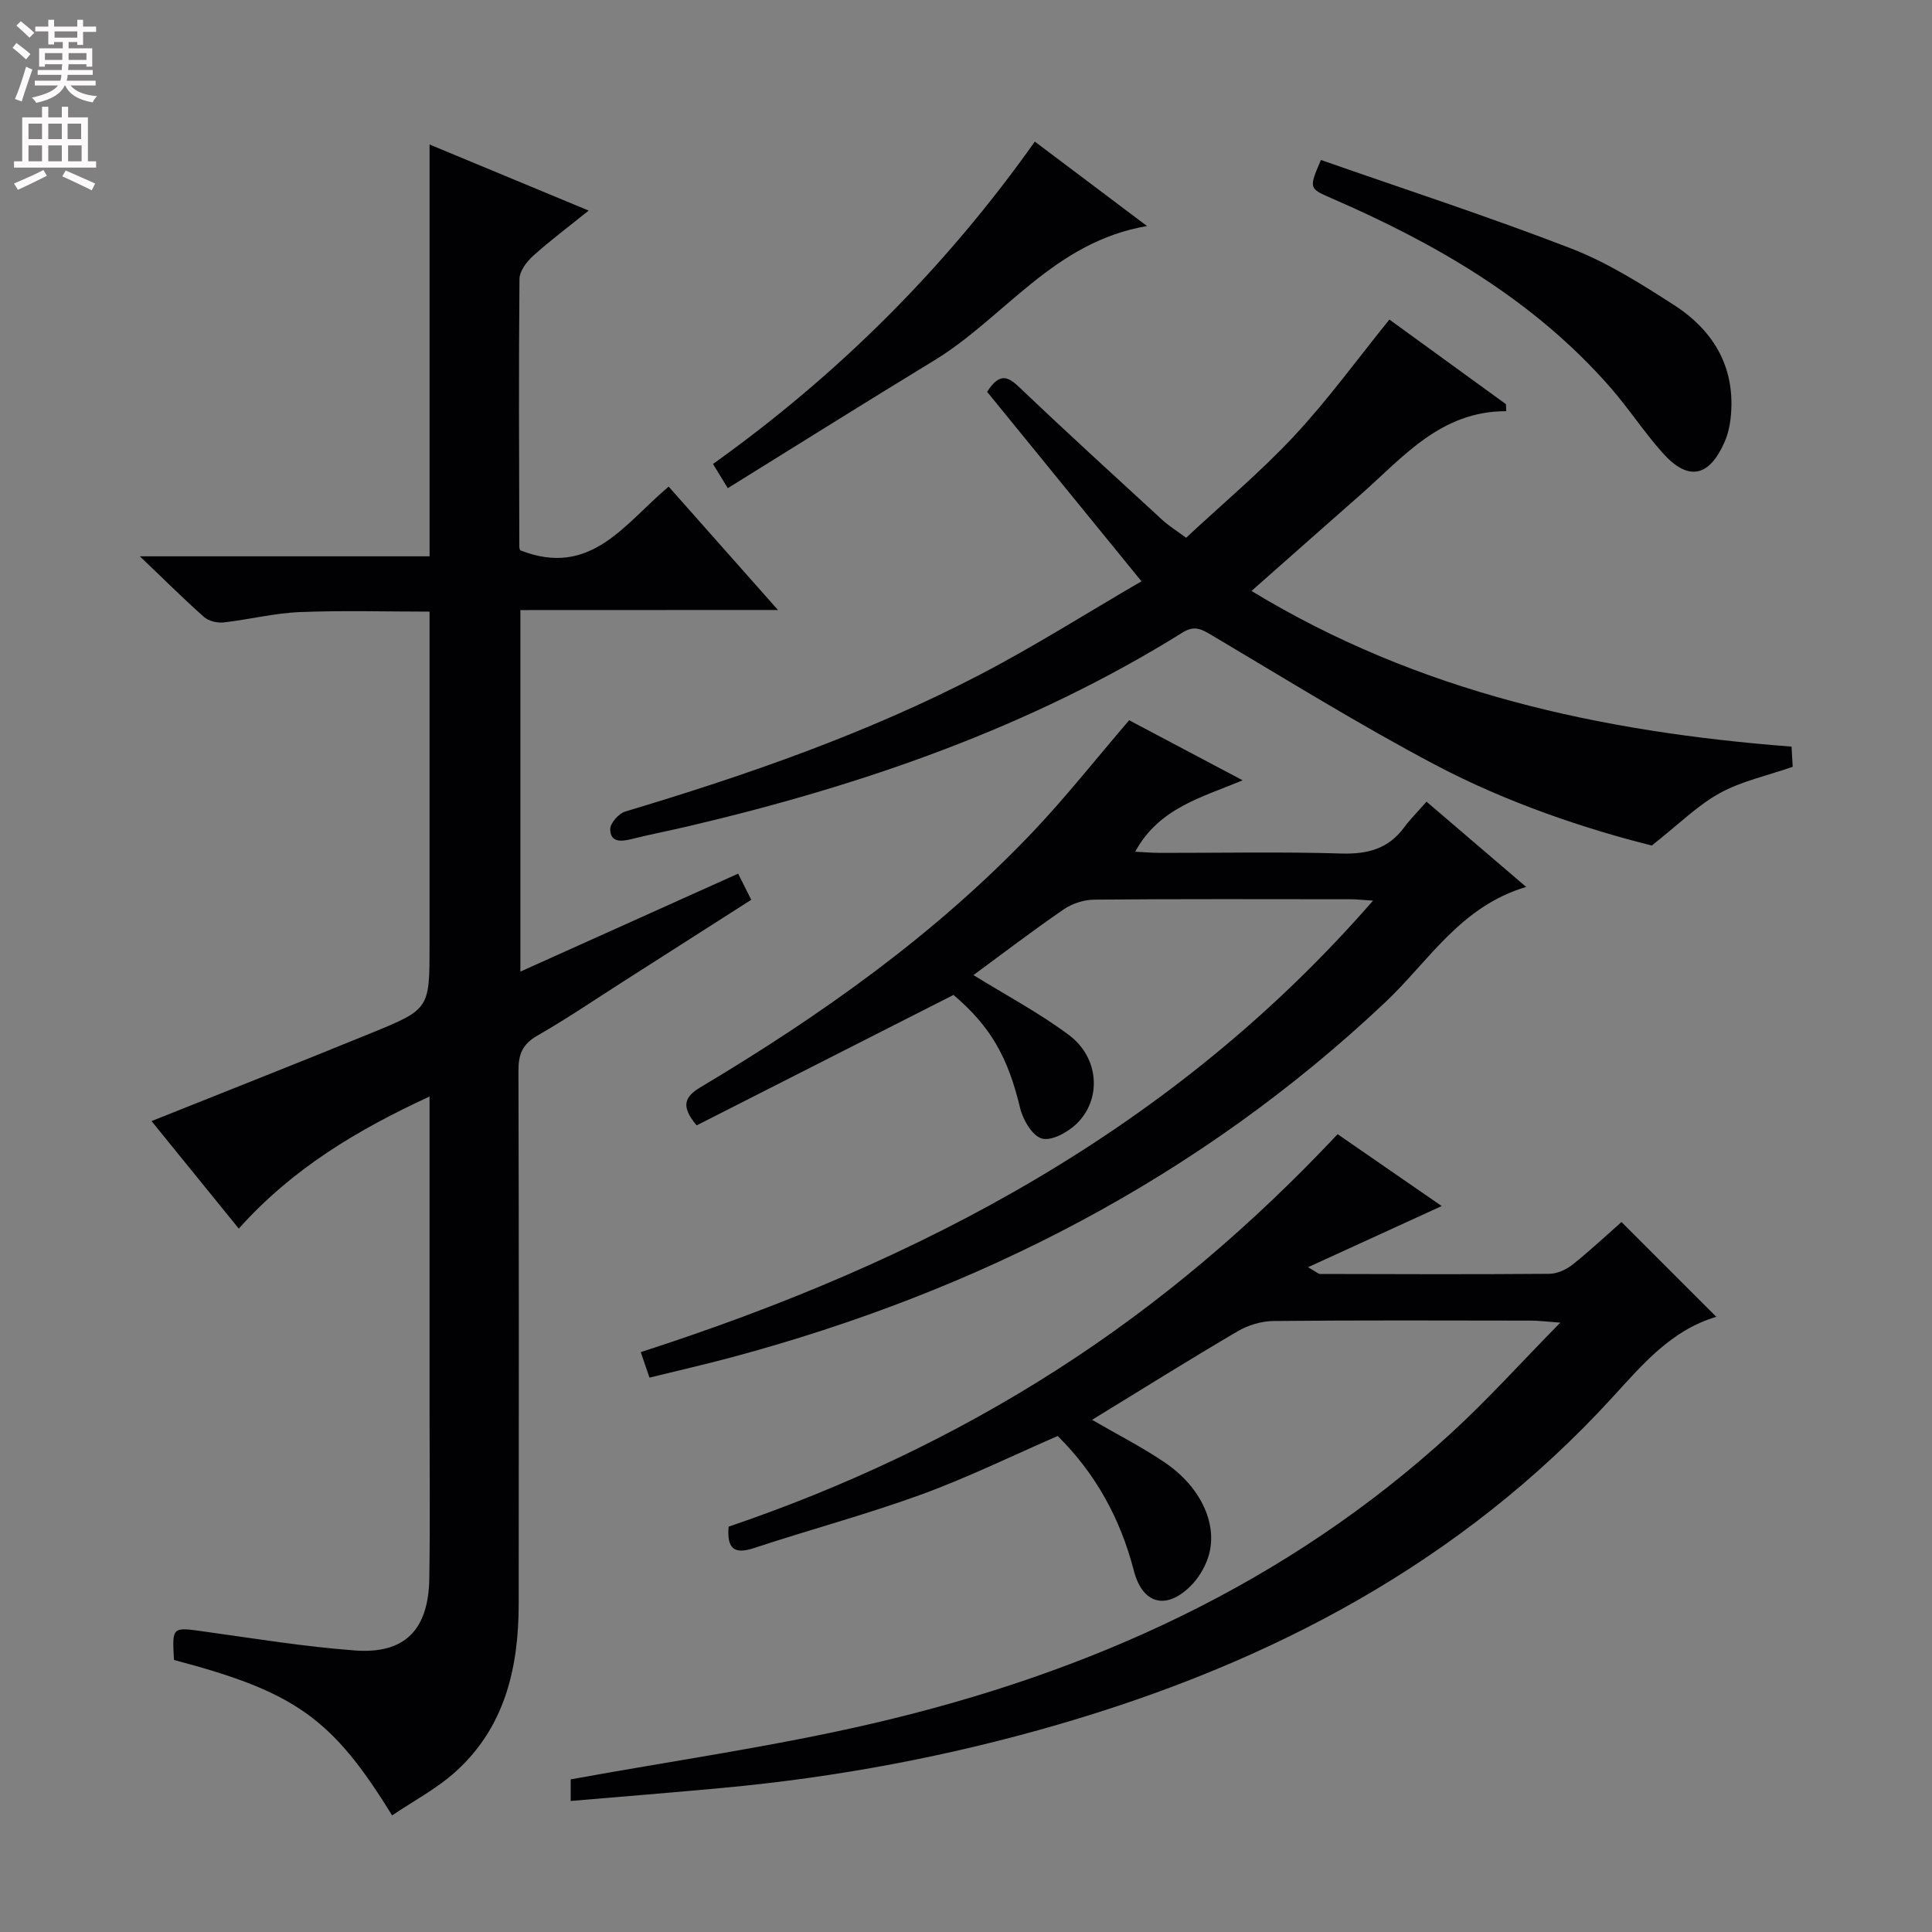 <svg enable-background="new 0 0 400 400" viewBox="0 0 400 400" xmlns="http://www.w3.org/2000/svg"><rect x="0" y="0" width="400" height="400" fill="#808080" stroke="none"/><g fill="#010103"><path d="m107.74 126.31v74.85c15.29-6.88 30.05-13.52 45.08-20.28.92 1.82 1.72 3.41 2.72 5.41-9 5.75-17.78 11.36-26.57 16.97-5.89 3.76-11.68 7.7-17.74 11.17-3.06 1.75-3.9 3.87-3.89 7.23.1 36.82.09 73.64.05 110.46-.02 13.24-2.87 25.58-13.2 34.81-3.88 3.47-8.63 5.97-13.01 8.93-12.41-20.17-20.14-25.59-45.16-32.18-.39-6.96-.41-6.82 6.34-5.88 10.35 1.45 20.7 3.13 31.11 3.91 10.31.77 15.24-4.24 15.41-14.86.19-11.99.05-23.99.05-35.99 0-20.98 0-41.96 0-63.84-14.96 6.92-28.35 14.89-39.49 27.35-6.13-7.55-12.11-14.92-18.07-22.26 15.53-6.21 30.62-12.15 45.62-18.28 11.98-4.9 11.94-5.01 11.94-18.08 0-22.82 0-45.63 0-69.12-9.14 0-18.05-.27-26.93.1-5.27.22-10.49 1.56-15.75 2.14-1.3.14-3.06-.29-4.01-1.13-4.2-3.72-8.18-7.69-13.28-12.56h59.98c0-14.52 0-28.6 0-42.69 0-14.08 0-28.16 0-42.57 10.45 4.34 21.28 8.84 32.94 13.68-4.16 3.35-7.98 6.2-11.51 9.38-1.33 1.2-2.81 3.16-2.82 4.78-.17 18.49-.08 36.98-.03 55.48 0 .46.3.92.23.71 14.63 5.75 21.63-5.63 30.69-13.2 7.33 8.28 14.52 16.4 22.63 25.54-18.56.02-35.75.02-53.33.02z"/><path d="m118.16 372.87c0-2.52 0-3.97 0-4.47 21.16-3.86 42.22-6.83 62.84-11.65 44.53-10.4 85.33-28.76 119.45-60.04 7.55-6.92 14.43-14.57 22.59-22.87-3.08-.23-4.51-.42-5.94-.42-17.83-.02-35.66-.1-53.49.08-2.49.03-5.25.88-7.41 2.15-10.02 5.88-19.87 12.05-30.1 18.31 5.22 3.03 10.32 5.62 15.03 8.81 7.7 5.21 11.23 13.22 8.94 19.85-.73 2.11-2.03 4.24-3.62 5.8-5.05 4.97-9.9 3.69-11.7-3.23-2.78-10.73-7.85-20.04-15.76-27.88-9.5 4.12-18.72 8.65-28.32 12.14-11.36 4.13-23.08 7.27-34.57 11.06-4.11 1.35-5.62.14-5.25-4.43 23.82-8.1 46.62-18.79 67.96-32.47 21.38-13.7 40.56-30.08 58.13-48.79 7.46 5.16 14.63 10.11 21.55 14.88-9.13 4.18-17.91 8.19-27.67 12.66 1.75 1.01 2.12 1.4 2.48 1.4 15.83.04 31.66.1 47.49-.03 1.62-.01 3.5-.88 4.81-1.92 3.64-2.9 7.03-6.09 10.11-8.8 6.55 6.54 12.96 12.95 19.65 19.64.22-.57.17-.08-.01-.02-9.4 2.79-15.29 9.89-21.62 16.79-31.25 34.12-70.58 54.79-114.45 67.57-22.83 6.65-46.13 11.01-69.82 13.19-10.24.95-20.5 1.77-31.3 2.69z"/><path d="m233.78 149.12c7.45 3.94 15.2 8.04 23.49 12.43-8.46 3.56-17.29 5.69-22.24 14.79 1.85.09 3.53.24 5.2.24 12.49.02 25-.25 37.48.13 5.42.16 9.72-.95 13-5.4 1.28-1.74 2.83-3.27 4.64-5.33 6.92 5.92 13.41 11.47 20.63 17.65-13.63 4.04-20.18 15.39-29.12 23.83-38.64 36.48-84.32 59.82-135.28 73.53-5.59 1.5-11.23 2.78-17.11 4.23-.59-1.71-1.1-3.2-1.81-5.28 58.01-18.71 110.39-46.14 151.61-93.47-2.22-.14-3.47-.29-4.71-.29-17.66-.01-35.32-.08-52.97.08-2.14.02-4.58.79-6.34 2-6.42 4.4-12.61 9.14-18.71 13.62 6.75 4.18 13.62 7.82 19.77 12.41 6.29 4.7 6.84 13.32 1.56 18.4-1.82 1.75-5.19 3.6-7.17 3.03-1.99-.57-3.93-3.91-4.51-6.36-2.49-10.45-6.09-16.85-13.78-23.37-17.94 9.11-35.64 18.1-53.18 27.01-3.26-3.91-2.61-5.86.81-7.9 24.94-14.89 48.55-31.59 68.67-52.73 6.96-7.32 13.24-15.3 20.07-23.25z"/><path d="m236.33 120.35c-11.21-13.76-21.67-26.6-31.96-39.23 2.61-4.05 4.31-3.19 6.74-.88 9.75 9.3 19.71 18.37 29.63 27.49 1.2 1.1 2.61 1.97 4.83 3.61 7.52-7.02 15.44-13.64 22.42-21.13 6.99-7.5 13.05-15.87 19.67-24.05 7.92 5.75 16.03 11.63 24.13 17.52.02.48.04.97.06 1.45-13.66-.02-21.42 9.62-30.29 17.4-7.35 6.45-14.67 12.95-22.45 19.82 34.6 21.04 72.37 29.2 111.81 32.23.11 1.85.19 3.3.24 4.18-5.31 1.85-10.58 2.96-15.1 5.45-4.59 2.52-8.43 6.4-14.08 10.85-13.53-3.4-29.77-8.75-44.88-16.74-15.69-8.29-30.81-17.67-46.09-26.73-2.15-1.27-3.62-2.22-6.16-.64-31.65 19.72-66.37 31.67-102.44 40.14-3.87.91-7.79 1.66-11.65 2.63-2.17.54-4.4.72-4.42-2.04-.01-1.25 1.76-3.26 3.11-3.66 25.18-7.54 49.97-16.15 73.34-28.29 11.42-5.94 22.34-12.87 33.54-19.38z"/><path d="m273.48 33.12c17.23 6.03 34.69 11.71 51.79 18.32 7.5 2.9 14.5 7.32 21.31 11.71 8.43 5.43 12.92 13.28 11.7 23.67-.19 1.62-.6 3.28-1.26 4.77-3.21 7.23-7.53 8.06-12.78 2.19-3.87-4.33-7.06-9.26-10.88-13.62-15.81-18.06-36.01-29.7-57.69-39.12-4.69-2.04-4.7-2.03-2.19-7.92z"/><path d="m150.68 101.07c-1.5-2.45-2.16-3.55-3.06-5.01 25.93-18.52 48.12-40.61 66.63-66.74 7.67 5.77 14.93 11.23 23.23 17.48-19.38 3.29-29.49 18.96-44.09 27.84-14.17 8.62-28.22 17.45-42.71 26.43z"/></g><path d="m2.6 9.9.8-1c.9.7 1.9 1.4 2.9 2.3l-.9 1.1c-1.1-1-2-1.8-2.8-2.4zm.5 10.6c.9-2.1 1.6-4.3 2.3-6.7.4.2.8.4 1.3.6-.7 2.1-1.5 4.3-2.2 6.6zm.3-15.2.9-.9c1 .8 2 1.6 2.8 2.4l-1 1c-.9-.9-1.8-1.7-2.7-2.5zm12.6-1.2h1.2v1.4h2.7v1.1h-2.7v2.7h-1.2v-.6h-1.8v1.3h4.9v3.8h-1.2v-.5h-3.7c0 .4-.1.9-.1 1.2h5.1v1h-5.2c0 .5-.1.9-.2 1.2h6v1h-5.2c1.1 1.3 2.9 2 5.5 2.2-.4.4-.7.8-.9 1.3-2.9-.5-4.8-1.6-5.7-3.5h-.1c-.8 1.7-2.7 2.9-5.9 3.6-.2-.4-.6-.8-.9-1.1 2.8-.6 4.6-1.4 5.4-2.5h-4.8v-1h5.3c.1-.3.2-.7.2-1.2h-4.9v-1h5c0-.4 0-.8.1-1.2h-3.6v.5h-1.2v-3.8h4.9v-1.3h-1.8v.5h-1.2v-2.7h-2.7v-1h2.7v-1.4h1.2v1.4h4.8zm-6.7 8.3h3.6c0-.4 0-.9 0-1.4h-3.6zm1.9-4.6h4.8v-1.3h-4.7v1.3zm6.7 3.2h-3.7v1.4h3.7z" fill="#fcfafa"/><path d="m8.7 22.1h1.3v2.2h2.8v-2.2h1.3v2.2h4.1v9.1h1.7v1.3h-17v-1.3h1.7v-9.1h4.1zm.3 13.1.7 1.2c-1.8.9-3.8 1.9-6 2.9-.2-.4-.5-.8-.8-1.3 2.3-1 4.4-1.9 6.1-2.8zm-3.1-6.4h2.8v-3.2h-2.8zm0 4.6h2.8v-3.3h-2.8zm4.1-4.6h2.8v-3.2h-2.8zm0 4.6h2.8v-3.3h-2.8zm3.6 1.9c2.1.9 4.1 1.8 6.1 2.7l-.7 1.4c-2.2-1.1-4.2-2-6.1-2.9zm3.2-9.7h-2.8v3.2h2.8zm-2.7 7.8h2.8v-3.3h-2.8z" fill="#fcfafa"/></svg>